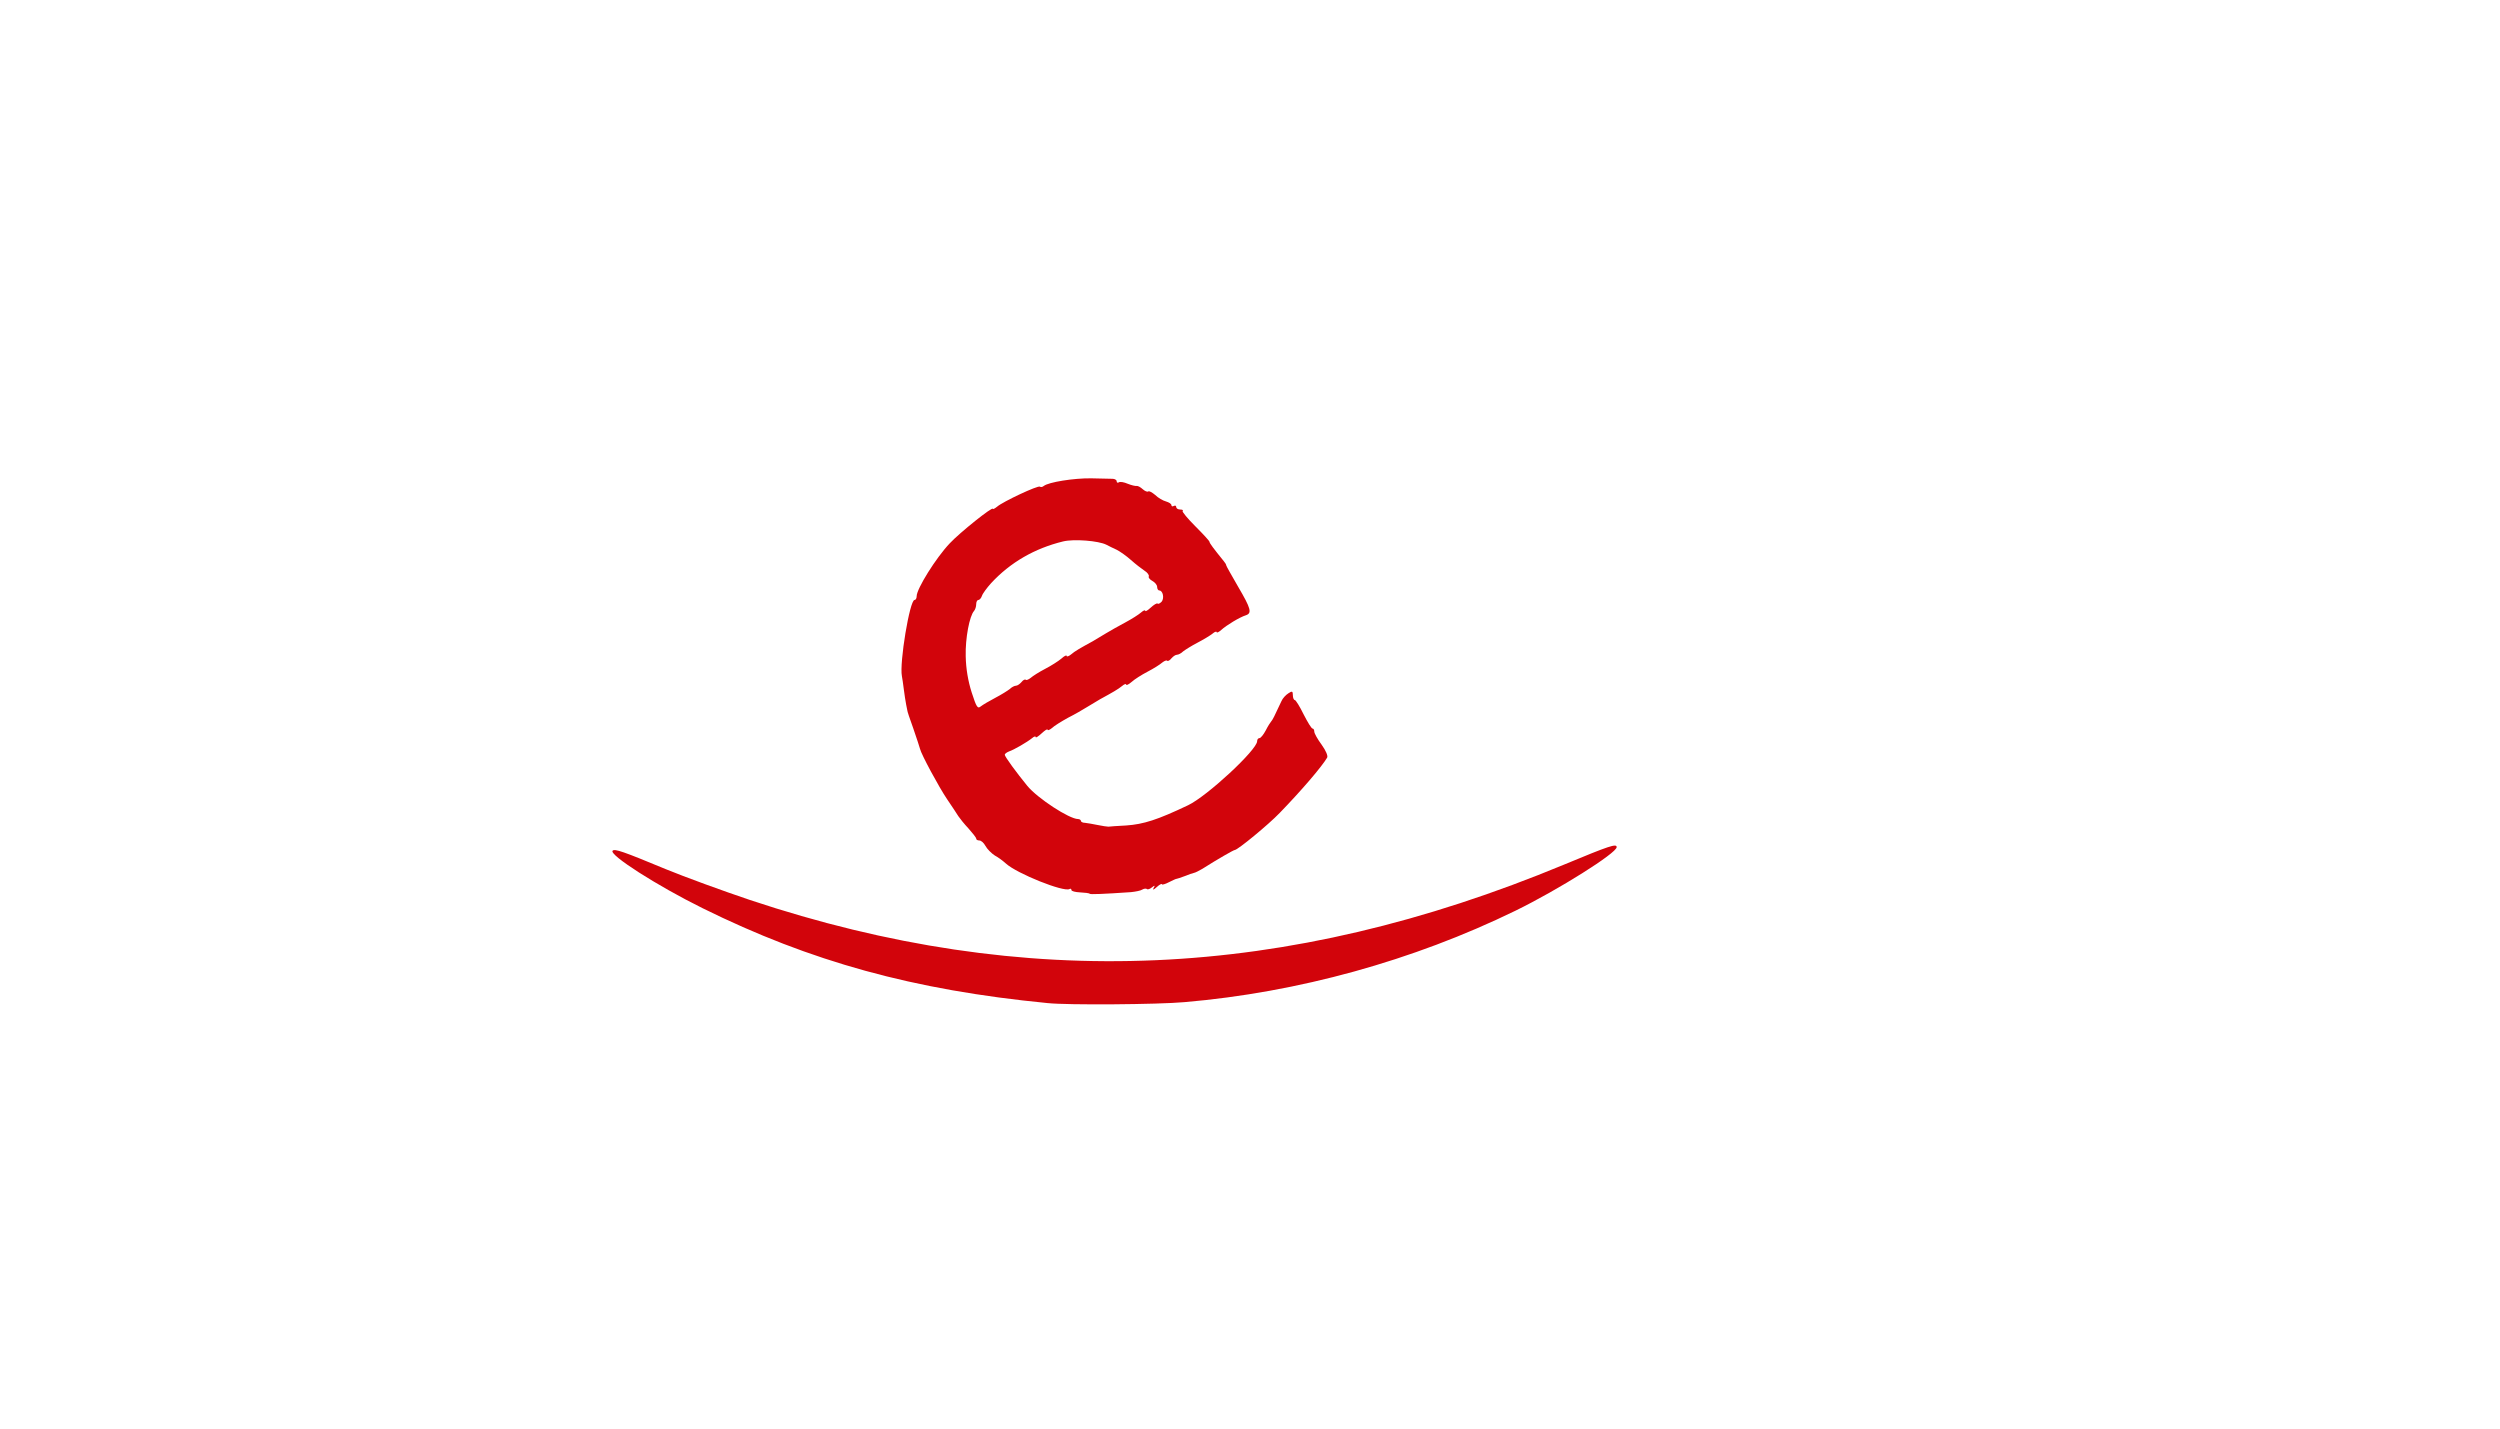 <!DOCTYPE svg PUBLIC "-//W3C//DTD SVG 20010904//EN" "http://www.w3.org/TR/2001/REC-SVG-20010904/DTD/svg10.dtd">
<svg version="1.0" xmlns="http://www.w3.org/2000/svg" width="1050px" height="600px" viewBox="0 0 10500 6000" preserveAspectRatio="xMidYMid meet">
<g id="layer101" fill="#d2040b" stroke="none">
 <path d="M4400 4213 c-564 -55 -995 -174 -1450 -399 -192 -95 -393 -224 -377 -241 9 -9 44 3 222 77 83 34 242 92 355 130 1158 386 2247 338 3420 -149 190 -79 220 -89 220 -73 0 25 -245 179 -425 267 -431 210 -912 343 -1390 384 -110 10 -492 13 -575 4z"/>
 <path d="M4577 3754 c-2 -3 -21 -5 -41 -6 -20 -1 -36 -5 -36 -10 0 -5 -4 -7 -8 -4 -24 14 -221 -65 -267 -107 -11 -10 -32 -26 -47 -34 -14 -9 -32 -27 -39 -40 -7 -13 -18 -23 -26 -23 -7 0 -13 -3 -13 -8 0 -4 -15 -23 -32 -42 -18 -19 -37 -43 -43 -52 -5 -9 -27 -41 -47 -71 -34 -50 -109 -189 -114 -212 -1 -5 -14 -44 -28 -85 -15 -41 -26 -75 -25 -75 0 0 -2 -11 -5 -25 -3 -14 -7 -43 -10 -65 -3 -22 -6 -47 -8 -55 -11 -56 33 -320 53 -320 5 0 9 -7 9 -16 0 -31 81 -161 139 -222 43 -46 181 -156 181 -145 0 3 8 -1 18 -9 24 -21 173 -91 180 -84 3 3 10 2 16 -3 20 -16 126 -33 199 -32 40 1 80 2 90 2 9 0 17 5 17 10 0 6 4 8 9 5 5 -4 22 -1 38 6 15 6 32 10 37 9 5 -1 16 5 26 14 9 8 19 12 23 9 3 -3 16 4 29 15 12 12 33 24 45 27 13 4 23 10 23 16 0 5 5 6 10 3 6 -3 10 -1 10 4 0 6 7 11 17 11 9 0 14 3 10 6 -3 3 21 32 54 65 32 32 59 61 59 65 0 5 17 28 60 81 6 7 10 14 10 17 0 3 23 43 50 90 54 92 59 111 33 120 -26 8 -82 42 -104 62 -10 9 -19 13 -19 9 0 -4 -8 -2 -17 6 -10 8 -38 25 -63 38 -25 13 -52 30 -61 37 -8 8 -20 14 -26 14 -6 0 -16 7 -23 15 -7 9 -15 13 -18 10 -3 -3 -12 1 -21 8 -9 8 -36 25 -61 38 -25 13 -55 32 -67 43 -13 11 -23 16 -23 11 0 -4 -8 -2 -17 6 -17 14 -40 27 -93 56 -14 8 -38 23 -55 33 -16 10 -52 31 -80 45 -27 15 -58 34 -67 43 -10 8 -18 11 -18 7 0 -5 -11 2 -25 15 -14 13 -25 20 -25 16 0 -5 -7 -3 -15 4 -21 17 -76 49 -97 56 -10 4 -18 10 -18 14 0 8 50 76 95 131 43 52 176 139 213 139 6 0 12 4 12 8 0 4 8 8 18 8 9 1 33 5 52 9 19 4 40 7 45 7 6 -1 39 -3 75 -5 73 -5 132 -24 260 -85 80 -38 290 -233 290 -269 0 -7 4 -13 10 -13 5 0 17 -15 26 -32 9 -18 20 -35 23 -38 5 -5 14 -22 43 -85 5 -12 18 -26 29 -33 16 -11 19 -9 19 8 0 11 4 20 8 20 4 0 21 27 37 60 17 33 33 60 38 60 4 0 7 6 7 13 0 7 14 32 31 55 18 25 27 47 23 54 -23 39 -107 137 -199 232 -48 50 -177 156 -189 156 -5 0 -73 39 -136 79 -14 8 -29 16 -35 17 -5 1 -23 7 -40 14 -16 6 -31 11 -33 11 -1 -1 -16 6 -32 14 -17 9 -30 12 -30 9 0 -4 -10 1 -22 12 -13 12 -18 13 -13 4 7 -12 6 -13 -7 -3 -8 7 -18 10 -21 7 -3 -3 -12 -2 -19 2 -7 5 -29 9 -48 11 -117 8 -170 10 -173 7z m-397 -823 c25 -13 52 -30 61 -37 8 -8 20 -14 26 -14 6 0 16 -7 23 -15 7 -9 15 -13 18 -10 3 3 12 -1 21 -8 9 -8 36 -25 61 -38 25 -13 55 -32 68 -43 12 -11 22 -16 22 -11 0 4 8 2 18 -6 16 -14 39 -27 92 -56 14 -8 39 -23 55 -33 17 -10 53 -31 80 -45 28 -15 58 -34 68 -43 9 -8 17 -11 17 -7 0 5 10 -1 23 -13 13 -12 26 -20 29 -17 3 3 10 -1 17 -8 12 -15 5 -47 -10 -47 -5 0 -9 -7 -9 -15 0 -8 -9 -19 -20 -25 -11 -6 -18 -15 -15 -19 2 -5 -5 -16 -18 -24 -12 -8 -38 -28 -57 -45 -19 -17 -46 -36 -60 -43 -14 -6 -33 -16 -43 -21 -33 -17 -137 -25 -182 -14 -119 29 -222 88 -303 176 -17 19 -35 43 -38 53 -3 9 -10 17 -15 17 -5 0 -9 8 -9 18 0 10 -4 22 -9 28 -19 21 -37 114 -35 190 1 53 10 105 25 152 20 62 25 70 38 59 9 -7 36 -23 61 -36z"/>
 </g>

</svg>